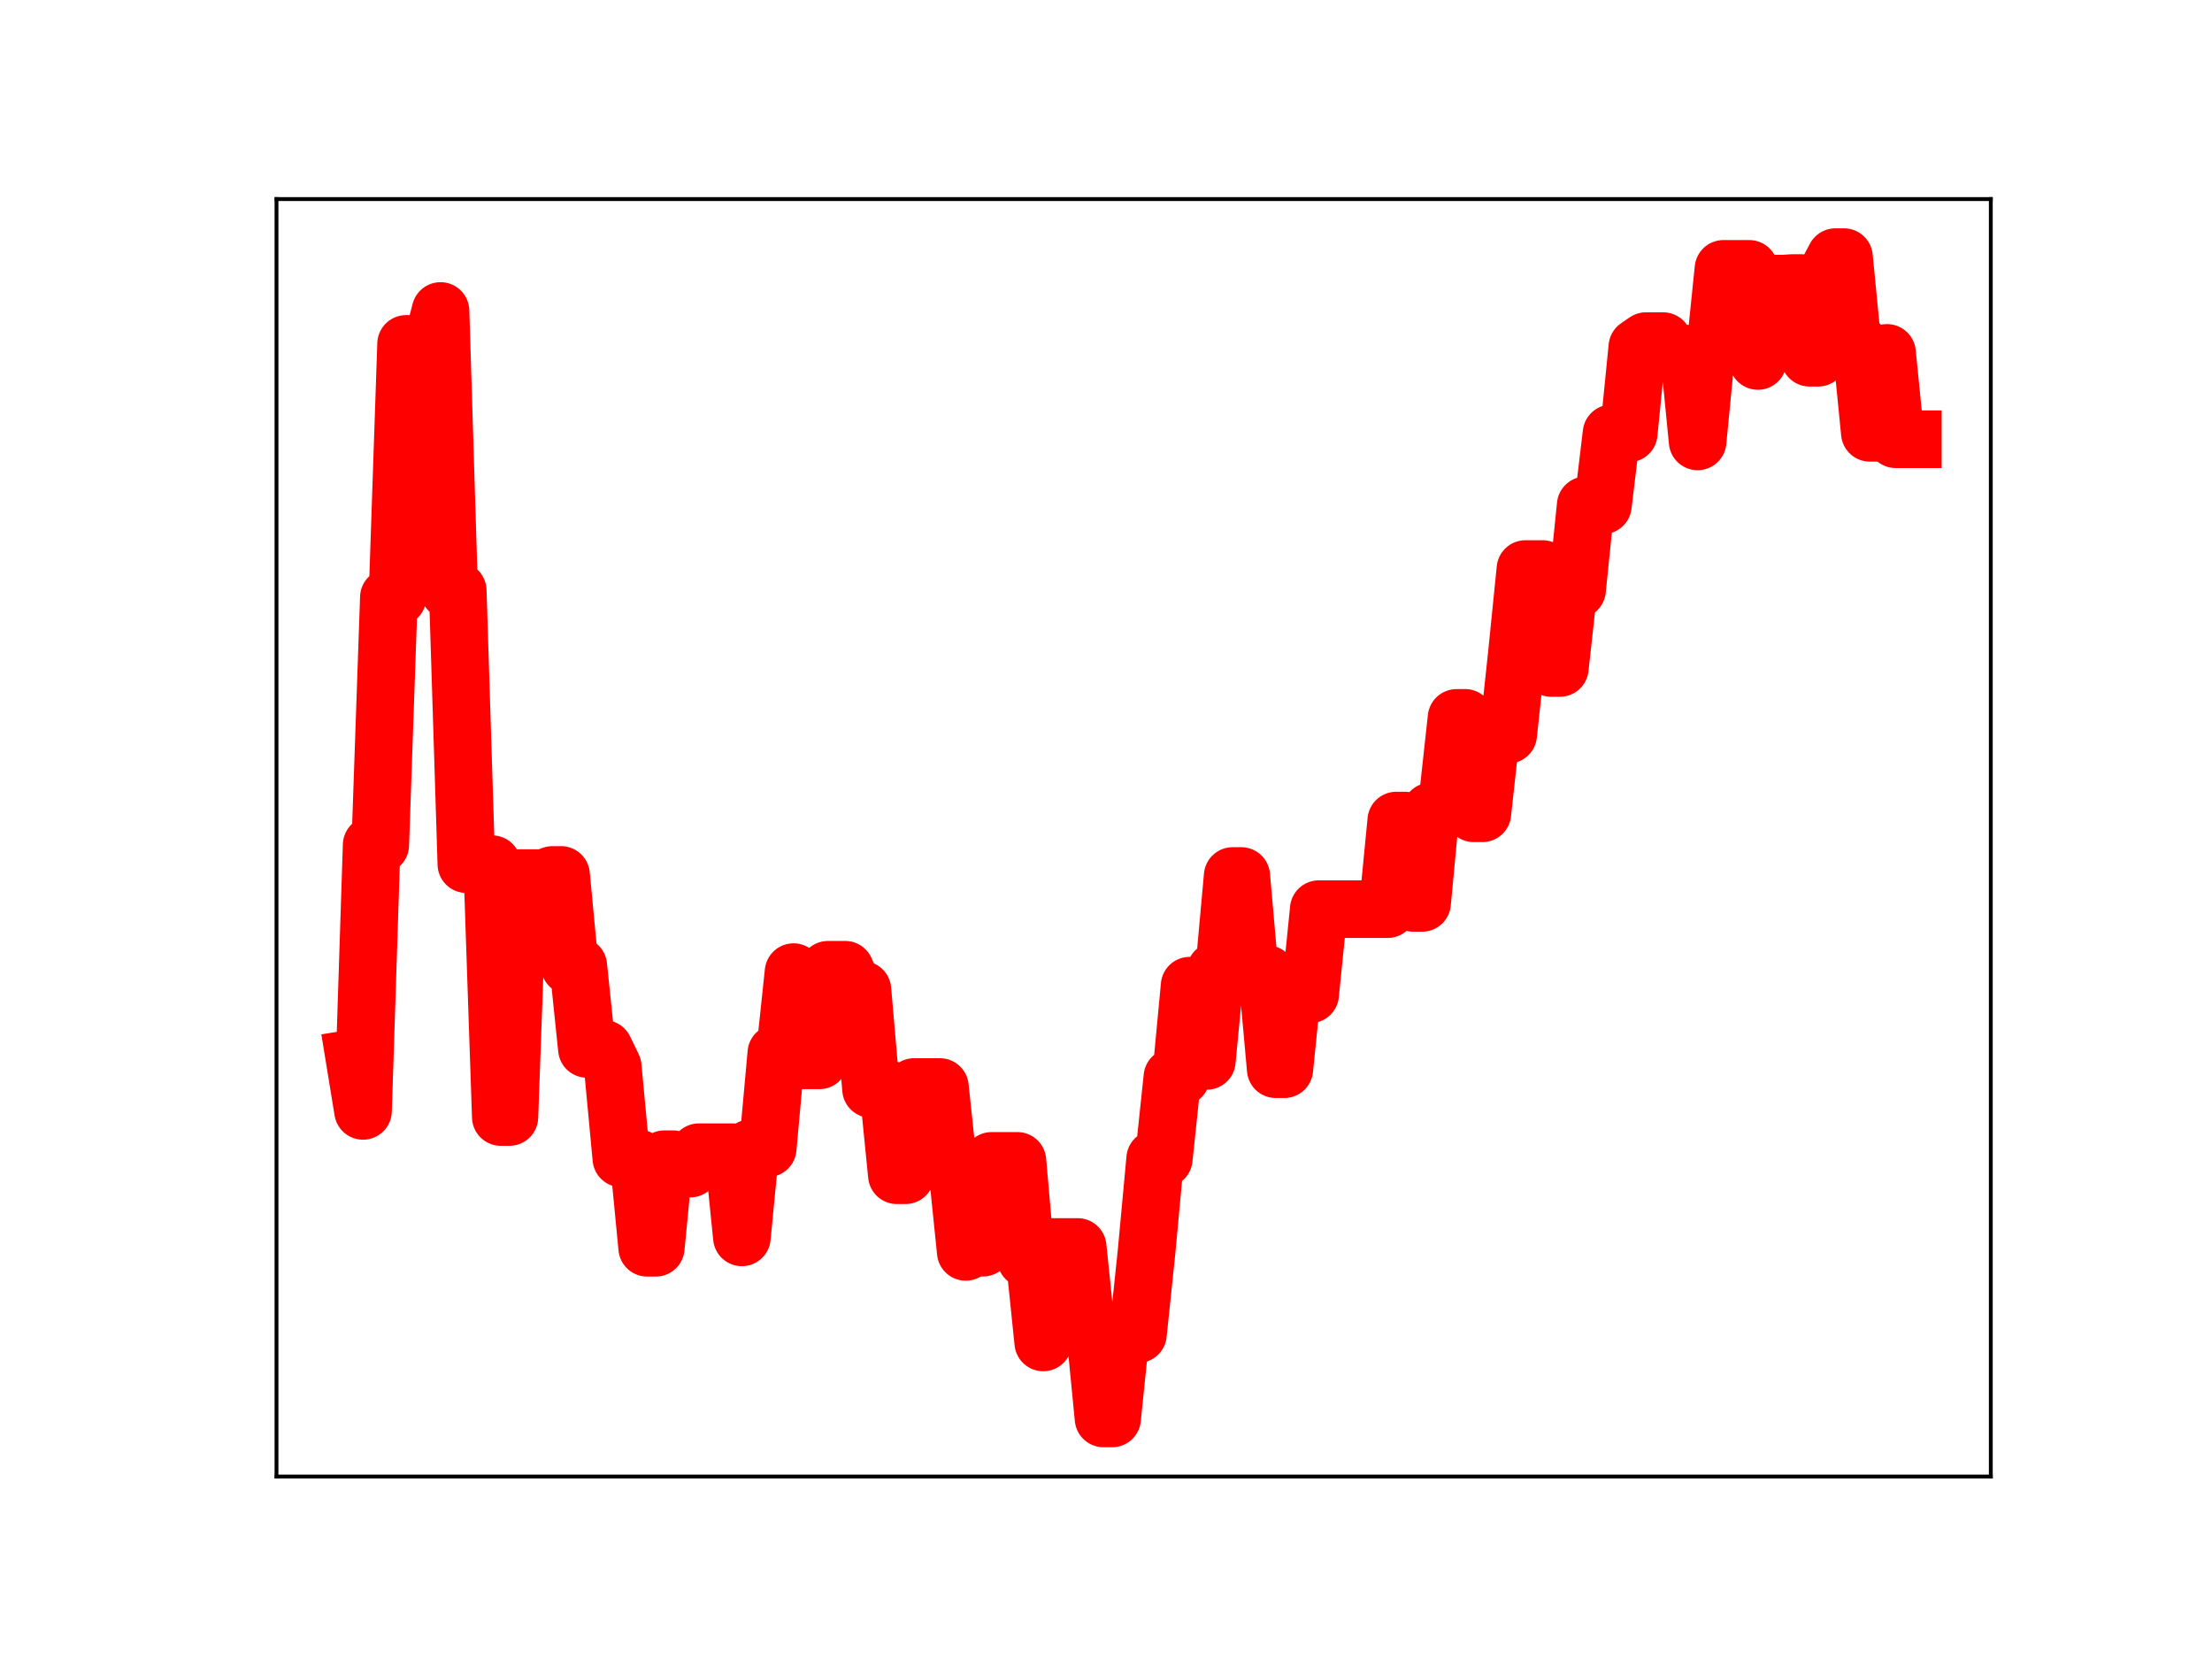 <?xml version="1.0" encoding="utf-8" standalone="no"?>
<!DOCTYPE svg PUBLIC "-//W3C//DTD SVG 1.1//EN"
  "http://www.w3.org/Graphics/SVG/1.1/DTD/svg11.dtd">
<!-- Created with matplotlib (https://matplotlib.org/) -->
<svg height="345.6pt" version="1.1" viewBox="0 0 460.8 345.6" width="460.8pt" xmlns="http://www.w3.org/2000/svg" xmlns:xlink="http://www.w3.org/1999/xlink">
 <defs>
  <style type="text/css">
*{stroke-linecap:butt;stroke-linejoin:round;}
  </style>
 </defs>
 <g id="figure_1">
  <g id="patch_1">
   <path d="M 0 345.6 
L 460.8 345.6 
L 460.8 0 
L 0 0 
z
" style="fill:#ffffff;"/>
  </g>
  <g id="axes_1">
   <g id="patch_2">
    <path d="M 57.6 307.584 
L 414.72 307.584 
L 414.72 41.472 
L 57.6 41.472 
z
" style="fill:#ffffff;"/>
   </g>
   <g id="line2d_1">
    <path clip-path="url(#p69ddd01c3f)" d="M 73.833 220.436 
L 75.626 231.42 
L 77.42 176.028 
L 79.214 176.028 
L 81.007 124.437 
L 82.801 124.437 
L 84.595 71.642 
L 89.976 71.642 
L 91.769 64.782 
L 93.563 123.037 
L 95.357 123.037 
L 97.15 180.024 
L 102.531 180.024 
L 104.325 232.693 
L 106.119 232.693 
L 107.912 182.923 
L 113.294 182.923 
L 115.087 182.265 
L 116.881 182.265 
L 118.675 201.216 
L 120.468 201.216 
L 122.262 218.507 
L 125.849 218.507 
L 127.643 222.201 
L 129.437 241.312 
L 133.024 241.312 
L 134.818 259.933 
L 136.611 259.933 
L 138.405 241.486 
L 140.199 241.486 
L 141.992 243.444 
L 143.786 243.444 
L 145.58 240.029 
L 152.754 240.029 
L 154.548 257.77 
L 156.342 239.205 
L 159.929 239.205 
L 161.723 219.41 
L 163.516 219.41 
L 165.31 202.507 
L 167.104 220.889 
L 170.691 220.889 
L 172.485 202.018 
L 176.072 202.018 
L 177.866 206.206 
L 179.659 206.206 
L 181.453 226.874 
L 185.04 226.874 
L 186.834 244.826 
L 188.628 244.826 
L 190.421 226.444 
L 195.802 226.444 
L 197.596 243.299 
L 199.39 243.299 
L 201.183 260.794 
L 202.977 259.918 
L 204.771 259.918 
L 206.564 241.833 
L 211.945 241.833 
L 213.739 262.237 
L 215.533 262.237 
L 217.326 279.656 
L 219.12 259.768 
L 224.501 259.768 
L 226.295 277.09 
L 228.088 277.09 
L 229.882 295.488 
L 231.676 295.488 
L 233.469 277.922 
L 237.057 277.922 
L 238.851 260.719 
L 240.644 241.385 
L 242.438 241.385 
L 244.232 224.383 
L 246.025 224.383 
L 247.819 205.333 
L 249.613 205.333 
L 251.406 221.007 
L 253.2 202.253 
L 254.994 202.253 
L 256.787 182.485 
L 258.581 182.485 
L 260.375 202.922 
L 263.962 202.922 
L 265.756 222.734 
L 267.549 222.734 
L 269.343 205.003 
L 271.137 205.003 
L 272.93 207.145 
L 274.724 189.393 
L 289.073 189.393 
L 290.867 170.939 
L 292.661 170.939 
L 294.454 188.095 
L 296.248 188.095 
L 298.042 169.048 
L 299.835 169.048 
L 301.629 165.933 
L 303.423 149.549 
L 305.216 149.549 
L 307.01 169.428 
L 308.804 169.428 
L 310.597 153.048 
L 314.185 153.048 
L 315.978 136.352 
L 317.772 118.541 
L 321.359 118.541 
L 323.153 139.152 
L 324.947 139.152 
L 326.74 122.867 
L 328.534 122.867 
L 330.328 105.266 
L 333.915 105.266 
L 335.709 90.282 
L 339.296 90.282 
L 341.09 72.289 
L 342.883 71.06 
L 346.471 71.06 
L 348.264 73.679 
L 351.852 73.679 
L 353.645 91.954 
L 355.439 73.494 
L 357.233 73.494 
L 359.026 56.01 
L 364.408 56.01 
L 366.201 75.2 
L 367.995 59.079 
L 371.582 59.079 
L 373.376 58.96 
L 375.17 58.96 
L 376.963 74.522 
L 378.757 74.522 
L 380.551 56.956 
L 382.344 53.568 
L 384.138 53.568 
L 385.932 71.998 
L 387.725 71.998 
L 389.519 90.162 
L 391.313 90.162 
L 393.106 73.515 
L 394.9 91.501 
L 398.487 91.501 
L 398.487 91.501 
" style="fill:none;stroke:#ff0000;stroke-linecap:square;stroke-width:12;"/>
    <defs>
     <path d="M 0 3 
C 0.796 3 1.559 2.684 2.121 2.121 
C 2.684 1.559 3 0.796 3 0 
C 3 -0.796 2.684 -1.559 2.121 -2.121 
C 1.559 -2.684 0.796 -3 0 -3 
C -0.796 -3 -1.559 -2.684 -2.121 -2.121 
C -2.684 -1.559 -3 -0.796 -3 0 
C -3 0.796 -2.684 1.559 -2.121 2.121 
C -1.559 2.684 -0.796 3 0 3 
z
" id="mc3b08112d8" style="stroke:#ff0000;"/>
    </defs>
    <g clip-path="url(#p69ddd01c3f)">
     <use style="fill:#ff0000;stroke:#ff0000;" x="73.833" xlink:href="#mc3b08112d8" y="220.436"/>
     <use style="fill:#ff0000;stroke:#ff0000;" x="75.626" xlink:href="#mc3b08112d8" y="231.42"/>
     <use style="fill:#ff0000;stroke:#ff0000;" x="77.42" xlink:href="#mc3b08112d8" y="176.028"/>
     <use style="fill:#ff0000;stroke:#ff0000;" x="79.214" xlink:href="#mc3b08112d8" y="176.028"/>
     <use style="fill:#ff0000;stroke:#ff0000;" x="81.007" xlink:href="#mc3b08112d8" y="124.437"/>
     <use style="fill:#ff0000;stroke:#ff0000;" x="82.801" xlink:href="#mc3b08112d8" y="124.437"/>
     <use style="fill:#ff0000;stroke:#ff0000;" x="84.595" xlink:href="#mc3b08112d8" y="71.642"/>
     <use style="fill:#ff0000;stroke:#ff0000;" x="86.388" xlink:href="#mc3b08112d8" y="71.642"/>
     <use style="fill:#ff0000;stroke:#ff0000;" x="88.182" xlink:href="#mc3b08112d8" y="71.642"/>
     <use style="fill:#ff0000;stroke:#ff0000;" x="89.976" xlink:href="#mc3b08112d8" y="71.642"/>
     <use style="fill:#ff0000;stroke:#ff0000;" x="91.769" xlink:href="#mc3b08112d8" y="64.782"/>
     <use style="fill:#ff0000;stroke:#ff0000;" x="93.563" xlink:href="#mc3b08112d8" y="123.037"/>
     <use style="fill:#ff0000;stroke:#ff0000;" x="95.357" xlink:href="#mc3b08112d8" y="123.037"/>
     <use style="fill:#ff0000;stroke:#ff0000;" x="97.15" xlink:href="#mc3b08112d8" y="180.024"/>
     <use style="fill:#ff0000;stroke:#ff0000;" x="98.944" xlink:href="#mc3b08112d8" y="180.024"/>
     <use style="fill:#ff0000;stroke:#ff0000;" x="100.738" xlink:href="#mc3b08112d8" y="180.024"/>
     <use style="fill:#ff0000;stroke:#ff0000;" x="102.531" xlink:href="#mc3b08112d8" y="180.024"/>
     <use style="fill:#ff0000;stroke:#ff0000;" x="104.325" xlink:href="#mc3b08112d8" y="232.693"/>
     <use style="fill:#ff0000;stroke:#ff0000;" x="106.119" xlink:href="#mc3b08112d8" y="232.693"/>
     <use style="fill:#ff0000;stroke:#ff0000;" x="107.912" xlink:href="#mc3b08112d8" y="182.923"/>
     <use style="fill:#ff0000;stroke:#ff0000;" x="109.706" xlink:href="#mc3b08112d8" y="182.923"/>
     <use style="fill:#ff0000;stroke:#ff0000;" x="111.5" xlink:href="#mc3b08112d8" y="182.923"/>
     <use style="fill:#ff0000;stroke:#ff0000;" x="113.294" xlink:href="#mc3b08112d8" y="182.923"/>
     <use style="fill:#ff0000;stroke:#ff0000;" x="115.087" xlink:href="#mc3b08112d8" y="182.265"/>
     <use style="fill:#ff0000;stroke:#ff0000;" x="116.881" xlink:href="#mc3b08112d8" y="182.265"/>
     <use style="fill:#ff0000;stroke:#ff0000;" x="118.675" xlink:href="#mc3b08112d8" y="201.216"/>
     <use style="fill:#ff0000;stroke:#ff0000;" x="120.468" xlink:href="#mc3b08112d8" y="201.216"/>
     <use style="fill:#ff0000;stroke:#ff0000;" x="122.262" xlink:href="#mc3b08112d8" y="218.507"/>
     <use style="fill:#ff0000;stroke:#ff0000;" x="124.056" xlink:href="#mc3b08112d8" y="218.507"/>
     <use style="fill:#ff0000;stroke:#ff0000;" x="125.849" xlink:href="#mc3b08112d8" y="218.507"/>
     <use style="fill:#ff0000;stroke:#ff0000;" x="127.643" xlink:href="#mc3b08112d8" y="222.201"/>
     <use style="fill:#ff0000;stroke:#ff0000;" x="129.437" xlink:href="#mc3b08112d8" y="241.312"/>
     <use style="fill:#ff0000;stroke:#ff0000;" x="131.23" xlink:href="#mc3b08112d8" y="241.312"/>
     <use style="fill:#ff0000;stroke:#ff0000;" x="133.024" xlink:href="#mc3b08112d8" y="241.312"/>
     <use style="fill:#ff0000;stroke:#ff0000;" x="134.818" xlink:href="#mc3b08112d8" y="259.933"/>
     <use style="fill:#ff0000;stroke:#ff0000;" x="136.611" xlink:href="#mc3b08112d8" y="259.933"/>
     <use style="fill:#ff0000;stroke:#ff0000;" x="138.405" xlink:href="#mc3b08112d8" y="241.486"/>
     <use style="fill:#ff0000;stroke:#ff0000;" x="140.199" xlink:href="#mc3b08112d8" y="241.486"/>
     <use style="fill:#ff0000;stroke:#ff0000;" x="141.992" xlink:href="#mc3b08112d8" y="243.444"/>
     <use style="fill:#ff0000;stroke:#ff0000;" x="143.786" xlink:href="#mc3b08112d8" y="243.444"/>
     <use style="fill:#ff0000;stroke:#ff0000;" x="145.58" xlink:href="#mc3b08112d8" y="240.029"/>
     <use style="fill:#ff0000;stroke:#ff0000;" x="147.373" xlink:href="#mc3b08112d8" y="240.029"/>
     <use style="fill:#ff0000;stroke:#ff0000;" x="149.167" xlink:href="#mc3b08112d8" y="240.029"/>
     <use style="fill:#ff0000;stroke:#ff0000;" x="150.961" xlink:href="#mc3b08112d8" y="240.029"/>
     <use style="fill:#ff0000;stroke:#ff0000;" x="152.754" xlink:href="#mc3b08112d8" y="240.029"/>
     <use style="fill:#ff0000;stroke:#ff0000;" x="154.548" xlink:href="#mc3b08112d8" y="257.77"/>
     <use style="fill:#ff0000;stroke:#ff0000;" x="156.342" xlink:href="#mc3b08112d8" y="239.205"/>
     <use style="fill:#ff0000;stroke:#ff0000;" x="158.135" xlink:href="#mc3b08112d8" y="239.205"/>
     <use style="fill:#ff0000;stroke:#ff0000;" x="159.929" xlink:href="#mc3b08112d8" y="239.205"/>
     <use style="fill:#ff0000;stroke:#ff0000;" x="161.723" xlink:href="#mc3b08112d8" y="219.41"/>
     <use style="fill:#ff0000;stroke:#ff0000;" x="163.516" xlink:href="#mc3b08112d8" y="219.41"/>
     <use style="fill:#ff0000;stroke:#ff0000;" x="165.31" xlink:href="#mc3b08112d8" y="202.507"/>
     <use style="fill:#ff0000;stroke:#ff0000;" x="167.104" xlink:href="#mc3b08112d8" y="220.889"/>
     <use style="fill:#ff0000;stroke:#ff0000;" x="168.897" xlink:href="#mc3b08112d8" y="220.889"/>
     <use style="fill:#ff0000;stroke:#ff0000;" x="170.691" xlink:href="#mc3b08112d8" y="220.889"/>
     <use style="fill:#ff0000;stroke:#ff0000;" x="172.485" xlink:href="#mc3b08112d8" y="202.018"/>
     <use style="fill:#ff0000;stroke:#ff0000;" x="174.278" xlink:href="#mc3b08112d8" y="202.018"/>
     <use style="fill:#ff0000;stroke:#ff0000;" x="176.072" xlink:href="#mc3b08112d8" y="202.018"/>
     <use style="fill:#ff0000;stroke:#ff0000;" x="177.866" xlink:href="#mc3b08112d8" y="206.206"/>
     <use style="fill:#ff0000;stroke:#ff0000;" x="179.659" xlink:href="#mc3b08112d8" y="206.206"/>
     <use style="fill:#ff0000;stroke:#ff0000;" x="181.453" xlink:href="#mc3b08112d8" y="226.874"/>
     <use style="fill:#ff0000;stroke:#ff0000;" x="183.247" xlink:href="#mc3b08112d8" y="226.874"/>
     <use style="fill:#ff0000;stroke:#ff0000;" x="185.04" xlink:href="#mc3b08112d8" y="226.874"/>
     <use style="fill:#ff0000;stroke:#ff0000;" x="186.834" xlink:href="#mc3b08112d8" y="244.826"/>
     <use style="fill:#ff0000;stroke:#ff0000;" x="188.628" xlink:href="#mc3b08112d8" y="244.826"/>
     <use style="fill:#ff0000;stroke:#ff0000;" x="190.421" xlink:href="#mc3b08112d8" y="226.444"/>
     <use style="fill:#ff0000;stroke:#ff0000;" x="192.215" xlink:href="#mc3b08112d8" y="226.444"/>
     <use style="fill:#ff0000;stroke:#ff0000;" x="194.009" xlink:href="#mc3b08112d8" y="226.444"/>
     <use style="fill:#ff0000;stroke:#ff0000;" x="195.802" xlink:href="#mc3b08112d8" y="226.444"/>
     <use style="fill:#ff0000;stroke:#ff0000;" x="197.596" xlink:href="#mc3b08112d8" y="243.299"/>
     <use style="fill:#ff0000;stroke:#ff0000;" x="199.39" xlink:href="#mc3b08112d8" y="243.299"/>
     <use style="fill:#ff0000;stroke:#ff0000;" x="201.183" xlink:href="#mc3b08112d8" y="260.794"/>
     <use style="fill:#ff0000;stroke:#ff0000;" x="202.977" xlink:href="#mc3b08112d8" y="259.918"/>
     <use style="fill:#ff0000;stroke:#ff0000;" x="204.771" xlink:href="#mc3b08112d8" y="259.918"/>
     <use style="fill:#ff0000;stroke:#ff0000;" x="206.564" xlink:href="#mc3b08112d8" y="241.833"/>
     <use style="fill:#ff0000;stroke:#ff0000;" x="208.358" xlink:href="#mc3b08112d8" y="241.833"/>
     <use style="fill:#ff0000;stroke:#ff0000;" x="210.152" xlink:href="#mc3b08112d8" y="241.833"/>
     <use style="fill:#ff0000;stroke:#ff0000;" x="211.945" xlink:href="#mc3b08112d8" y="241.833"/>
     <use style="fill:#ff0000;stroke:#ff0000;" x="213.739" xlink:href="#mc3b08112d8" y="262.237"/>
     <use style="fill:#ff0000;stroke:#ff0000;" x="215.533" xlink:href="#mc3b08112d8" y="262.237"/>
     <use style="fill:#ff0000;stroke:#ff0000;" x="217.326" xlink:href="#mc3b08112d8" y="279.656"/>
     <use style="fill:#ff0000;stroke:#ff0000;" x="219.12" xlink:href="#mc3b08112d8" y="259.768"/>
     <use style="fill:#ff0000;stroke:#ff0000;" x="220.914" xlink:href="#mc3b08112d8" y="259.768"/>
     <use style="fill:#ff0000;stroke:#ff0000;" x="222.707" xlink:href="#mc3b08112d8" y="259.768"/>
     <use style="fill:#ff0000;stroke:#ff0000;" x="224.501" xlink:href="#mc3b08112d8" y="259.768"/>
     <use style="fill:#ff0000;stroke:#ff0000;" x="226.295" xlink:href="#mc3b08112d8" y="277.09"/>
     <use style="fill:#ff0000;stroke:#ff0000;" x="228.088" xlink:href="#mc3b08112d8" y="277.09"/>
     <use style="fill:#ff0000;stroke:#ff0000;" x="229.882" xlink:href="#mc3b08112d8" y="295.488"/>
     <use style="fill:#ff0000;stroke:#ff0000;" x="231.676" xlink:href="#mc3b08112d8" y="295.488"/>
     <use style="fill:#ff0000;stroke:#ff0000;" x="233.469" xlink:href="#mc3b08112d8" y="277.922"/>
     <use style="fill:#ff0000;stroke:#ff0000;" x="235.263" xlink:href="#mc3b08112d8" y="277.922"/>
     <use style="fill:#ff0000;stroke:#ff0000;" x="237.057" xlink:href="#mc3b08112d8" y="277.922"/>
     <use style="fill:#ff0000;stroke:#ff0000;" x="238.851" xlink:href="#mc3b08112d8" y="260.719"/>
     <use style="fill:#ff0000;stroke:#ff0000;" x="240.644" xlink:href="#mc3b08112d8" y="241.385"/>
     <use style="fill:#ff0000;stroke:#ff0000;" x="242.438" xlink:href="#mc3b08112d8" y="241.385"/>
     <use style="fill:#ff0000;stroke:#ff0000;" x="244.232" xlink:href="#mc3b08112d8" y="224.383"/>
     <use style="fill:#ff0000;stroke:#ff0000;" x="246.025" xlink:href="#mc3b08112d8" y="224.383"/>
     <use style="fill:#ff0000;stroke:#ff0000;" x="247.819" xlink:href="#mc3b08112d8" y="205.333"/>
     <use style="fill:#ff0000;stroke:#ff0000;" x="249.613" xlink:href="#mc3b08112d8" y="205.333"/>
     <use style="fill:#ff0000;stroke:#ff0000;" x="251.406" xlink:href="#mc3b08112d8" y="221.007"/>
     <use style="fill:#ff0000;stroke:#ff0000;" x="253.2" xlink:href="#mc3b08112d8" y="202.253"/>
     <use style="fill:#ff0000;stroke:#ff0000;" x="254.994" xlink:href="#mc3b08112d8" y="202.253"/>
     <use style="fill:#ff0000;stroke:#ff0000;" x="256.787" xlink:href="#mc3b08112d8" y="182.485"/>
     <use style="fill:#ff0000;stroke:#ff0000;" x="258.581" xlink:href="#mc3b08112d8" y="182.485"/>
     <use style="fill:#ff0000;stroke:#ff0000;" x="260.375" xlink:href="#mc3b08112d8" y="202.922"/>
     <use style="fill:#ff0000;stroke:#ff0000;" x="262.168" xlink:href="#mc3b08112d8" y="202.922"/>
     <use style="fill:#ff0000;stroke:#ff0000;" x="263.962" xlink:href="#mc3b08112d8" y="202.922"/>
     <use style="fill:#ff0000;stroke:#ff0000;" x="265.756" xlink:href="#mc3b08112d8" y="222.734"/>
     <use style="fill:#ff0000;stroke:#ff0000;" x="267.549" xlink:href="#mc3b08112d8" y="222.734"/>
     <use style="fill:#ff0000;stroke:#ff0000;" x="269.343" xlink:href="#mc3b08112d8" y="205.003"/>
     <use style="fill:#ff0000;stroke:#ff0000;" x="271.137" xlink:href="#mc3b08112d8" y="205.003"/>
     <use style="fill:#ff0000;stroke:#ff0000;" x="272.93" xlink:href="#mc3b08112d8" y="207.145"/>
     <use style="fill:#ff0000;stroke:#ff0000;" x="274.724" xlink:href="#mc3b08112d8" y="189.393"/>
     <use style="fill:#ff0000;stroke:#ff0000;" x="276.518" xlink:href="#mc3b08112d8" y="189.393"/>
     <use style="fill:#ff0000;stroke:#ff0000;" x="278.311" xlink:href="#mc3b08112d8" y="189.393"/>
     <use style="fill:#ff0000;stroke:#ff0000;" x="280.105" xlink:href="#mc3b08112d8" y="189.393"/>
     <use style="fill:#ff0000;stroke:#ff0000;" x="281.899" xlink:href="#mc3b08112d8" y="189.393"/>
     <use style="fill:#ff0000;stroke:#ff0000;" x="283.692" xlink:href="#mc3b08112d8" y="189.393"/>
     <use style="fill:#ff0000;stroke:#ff0000;" x="285.486" xlink:href="#mc3b08112d8" y="189.393"/>
     <use style="fill:#ff0000;stroke:#ff0000;" x="287.28" xlink:href="#mc3b08112d8" y="189.393"/>
     <use style="fill:#ff0000;stroke:#ff0000;" x="289.073" xlink:href="#mc3b08112d8" y="189.393"/>
     <use style="fill:#ff0000;stroke:#ff0000;" x="290.867" xlink:href="#mc3b08112d8" y="170.939"/>
     <use style="fill:#ff0000;stroke:#ff0000;" x="292.661" xlink:href="#mc3b08112d8" y="170.939"/>
     <use style="fill:#ff0000;stroke:#ff0000;" x="294.454" xlink:href="#mc3b08112d8" y="188.095"/>
     <use style="fill:#ff0000;stroke:#ff0000;" x="296.248" xlink:href="#mc3b08112d8" y="188.095"/>
     <use style="fill:#ff0000;stroke:#ff0000;" x="298.042" xlink:href="#mc3b08112d8" y="169.048"/>
     <use style="fill:#ff0000;stroke:#ff0000;" x="299.835" xlink:href="#mc3b08112d8" y="169.048"/>
     <use style="fill:#ff0000;stroke:#ff0000;" x="301.629" xlink:href="#mc3b08112d8" y="165.933"/>
     <use style="fill:#ff0000;stroke:#ff0000;" x="303.423" xlink:href="#mc3b08112d8" y="149.549"/>
     <use style="fill:#ff0000;stroke:#ff0000;" x="305.216" xlink:href="#mc3b08112d8" y="149.549"/>
     <use style="fill:#ff0000;stroke:#ff0000;" x="307.01" xlink:href="#mc3b08112d8" y="169.428"/>
     <use style="fill:#ff0000;stroke:#ff0000;" x="308.804" xlink:href="#mc3b08112d8" y="169.428"/>
     <use style="fill:#ff0000;stroke:#ff0000;" x="310.597" xlink:href="#mc3b08112d8" y="153.048"/>
     <use style="fill:#ff0000;stroke:#ff0000;" x="312.391" xlink:href="#mc3b08112d8" y="153.048"/>
     <use style="fill:#ff0000;stroke:#ff0000;" x="314.185" xlink:href="#mc3b08112d8" y="153.048"/>
     <use style="fill:#ff0000;stroke:#ff0000;" x="315.978" xlink:href="#mc3b08112d8" y="136.352"/>
     <use style="fill:#ff0000;stroke:#ff0000;" x="317.772" xlink:href="#mc3b08112d8" y="118.541"/>
     <use style="fill:#ff0000;stroke:#ff0000;" x="319.566" xlink:href="#mc3b08112d8" y="118.541"/>
     <use style="fill:#ff0000;stroke:#ff0000;" x="321.359" xlink:href="#mc3b08112d8" y="118.541"/>
     <use style="fill:#ff0000;stroke:#ff0000;" x="323.153" xlink:href="#mc3b08112d8" y="139.152"/>
     <use style="fill:#ff0000;stroke:#ff0000;" x="324.947" xlink:href="#mc3b08112d8" y="139.152"/>
     <use style="fill:#ff0000;stroke:#ff0000;" x="326.74" xlink:href="#mc3b08112d8" y="122.867"/>
     <use style="fill:#ff0000;stroke:#ff0000;" x="328.534" xlink:href="#mc3b08112d8" y="122.867"/>
     <use style="fill:#ff0000;stroke:#ff0000;" x="330.328" xlink:href="#mc3b08112d8" y="105.266"/>
     <use style="fill:#ff0000;stroke:#ff0000;" x="332.121" xlink:href="#mc3b08112d8" y="105.266"/>
     <use style="fill:#ff0000;stroke:#ff0000;" x="333.915" xlink:href="#mc3b08112d8" y="105.266"/>
     <use style="fill:#ff0000;stroke:#ff0000;" x="335.709" xlink:href="#mc3b08112d8" y="90.282"/>
     <use style="fill:#ff0000;stroke:#ff0000;" x="337.502" xlink:href="#mc3b08112d8" y="90.282"/>
     <use style="fill:#ff0000;stroke:#ff0000;" x="339.296" xlink:href="#mc3b08112d8" y="90.282"/>
     <use style="fill:#ff0000;stroke:#ff0000;" x="341.09" xlink:href="#mc3b08112d8" y="72.289"/>
     <use style="fill:#ff0000;stroke:#ff0000;" x="342.883" xlink:href="#mc3b08112d8" y="71.06"/>
     <use style="fill:#ff0000;stroke:#ff0000;" x="344.677" xlink:href="#mc3b08112d8" y="71.06"/>
     <use style="fill:#ff0000;stroke:#ff0000;" x="346.471" xlink:href="#mc3b08112d8" y="71.06"/>
     <use style="fill:#ff0000;stroke:#ff0000;" x="348.264" xlink:href="#mc3b08112d8" y="73.679"/>
     <use style="fill:#ff0000;stroke:#ff0000;" x="350.058" xlink:href="#mc3b08112d8" y="73.679"/>
     <use style="fill:#ff0000;stroke:#ff0000;" x="351.852" xlink:href="#mc3b08112d8" y="73.679"/>
     <use style="fill:#ff0000;stroke:#ff0000;" x="353.645" xlink:href="#mc3b08112d8" y="91.954"/>
     <use style="fill:#ff0000;stroke:#ff0000;" x="355.439" xlink:href="#mc3b08112d8" y="73.494"/>
     <use style="fill:#ff0000;stroke:#ff0000;" x="357.233" xlink:href="#mc3b08112d8" y="73.494"/>
     <use style="fill:#ff0000;stroke:#ff0000;" x="359.026" xlink:href="#mc3b08112d8" y="56.01"/>
     <use style="fill:#ff0000;stroke:#ff0000;" x="360.82" xlink:href="#mc3b08112d8" y="56.01"/>
     <use style="fill:#ff0000;stroke:#ff0000;" x="362.614" xlink:href="#mc3b08112d8" y="56.01"/>
     <use style="fill:#ff0000;stroke:#ff0000;" x="364.408" xlink:href="#mc3b08112d8" y="56.01"/>
     <use style="fill:#ff0000;stroke:#ff0000;" x="366.201" xlink:href="#mc3b08112d8" y="75.2"/>
     <use style="fill:#ff0000;stroke:#ff0000;" x="367.995" xlink:href="#mc3b08112d8" y="59.079"/>
     <use style="fill:#ff0000;stroke:#ff0000;" x="369.789" xlink:href="#mc3b08112d8" y="59.079"/>
     <use style="fill:#ff0000;stroke:#ff0000;" x="371.582" xlink:href="#mc3b08112d8" y="59.079"/>
     <use style="fill:#ff0000;stroke:#ff0000;" x="373.376" xlink:href="#mc3b08112d8" y="58.96"/>
     <use style="fill:#ff0000;stroke:#ff0000;" x="375.17" xlink:href="#mc3b08112d8" y="58.96"/>
     <use style="fill:#ff0000;stroke:#ff0000;" x="376.963" xlink:href="#mc3b08112d8" y="74.522"/>
     <use style="fill:#ff0000;stroke:#ff0000;" x="378.757" xlink:href="#mc3b08112d8" y="74.522"/>
     <use style="fill:#ff0000;stroke:#ff0000;" x="380.551" xlink:href="#mc3b08112d8" y="56.956"/>
     <use style="fill:#ff0000;stroke:#ff0000;" x="382.344" xlink:href="#mc3b08112d8" y="53.568"/>
     <use style="fill:#ff0000;stroke:#ff0000;" x="384.138" xlink:href="#mc3b08112d8" y="53.568"/>
     <use style="fill:#ff0000;stroke:#ff0000;" x="385.932" xlink:href="#mc3b08112d8" y="71.998"/>
     <use style="fill:#ff0000;stroke:#ff0000;" x="387.725" xlink:href="#mc3b08112d8" y="71.998"/>
     <use style="fill:#ff0000;stroke:#ff0000;" x="389.519" xlink:href="#mc3b08112d8" y="90.162"/>
     <use style="fill:#ff0000;stroke:#ff0000;" x="391.313" xlink:href="#mc3b08112d8" y="90.162"/>
     <use style="fill:#ff0000;stroke:#ff0000;" x="393.106" xlink:href="#mc3b08112d8" y="73.515"/>
     <use style="fill:#ff0000;stroke:#ff0000;" x="394.9" xlink:href="#mc3b08112d8" y="91.501"/>
     <use style="fill:#ff0000;stroke:#ff0000;" x="396.694" xlink:href="#mc3b08112d8" y="91.501"/>
     <use style="fill:#ff0000;stroke:#ff0000;" x="398.487" xlink:href="#mc3b08112d8" y="91.501"/>
    </g>
   </g>
   <g id="patch_3">
    <path d="M 57.6 307.584 
L 57.6 41.472 
" style="fill:none;stroke:#000000;stroke-linecap:square;stroke-linejoin:miter;stroke-width:0.8;"/>
   </g>
   <g id="patch_4">
    <path d="M 414.72 307.584 
L 414.72 41.472 
" style="fill:none;stroke:#000000;stroke-linecap:square;stroke-linejoin:miter;stroke-width:0.8;"/>
   </g>
   <g id="patch_5">
    <path d="M 57.6 307.584 
L 414.72 307.584 
" style="fill:none;stroke:#000000;stroke-linecap:square;stroke-linejoin:miter;stroke-width:0.8;"/>
   </g>
   <g id="patch_6">
    <path d="M 57.6 41.472 
L 414.72 41.472 
" style="fill:none;stroke:#000000;stroke-linecap:square;stroke-linejoin:miter;stroke-width:0.8;"/>
   </g>
  </g>
 </g>
 <defs>
  <clipPath id="p69ddd01c3f">
   <rect height="266.112" width="357.12" x="57.6" y="41.472"/>
  </clipPath>
 </defs>
</svg>
